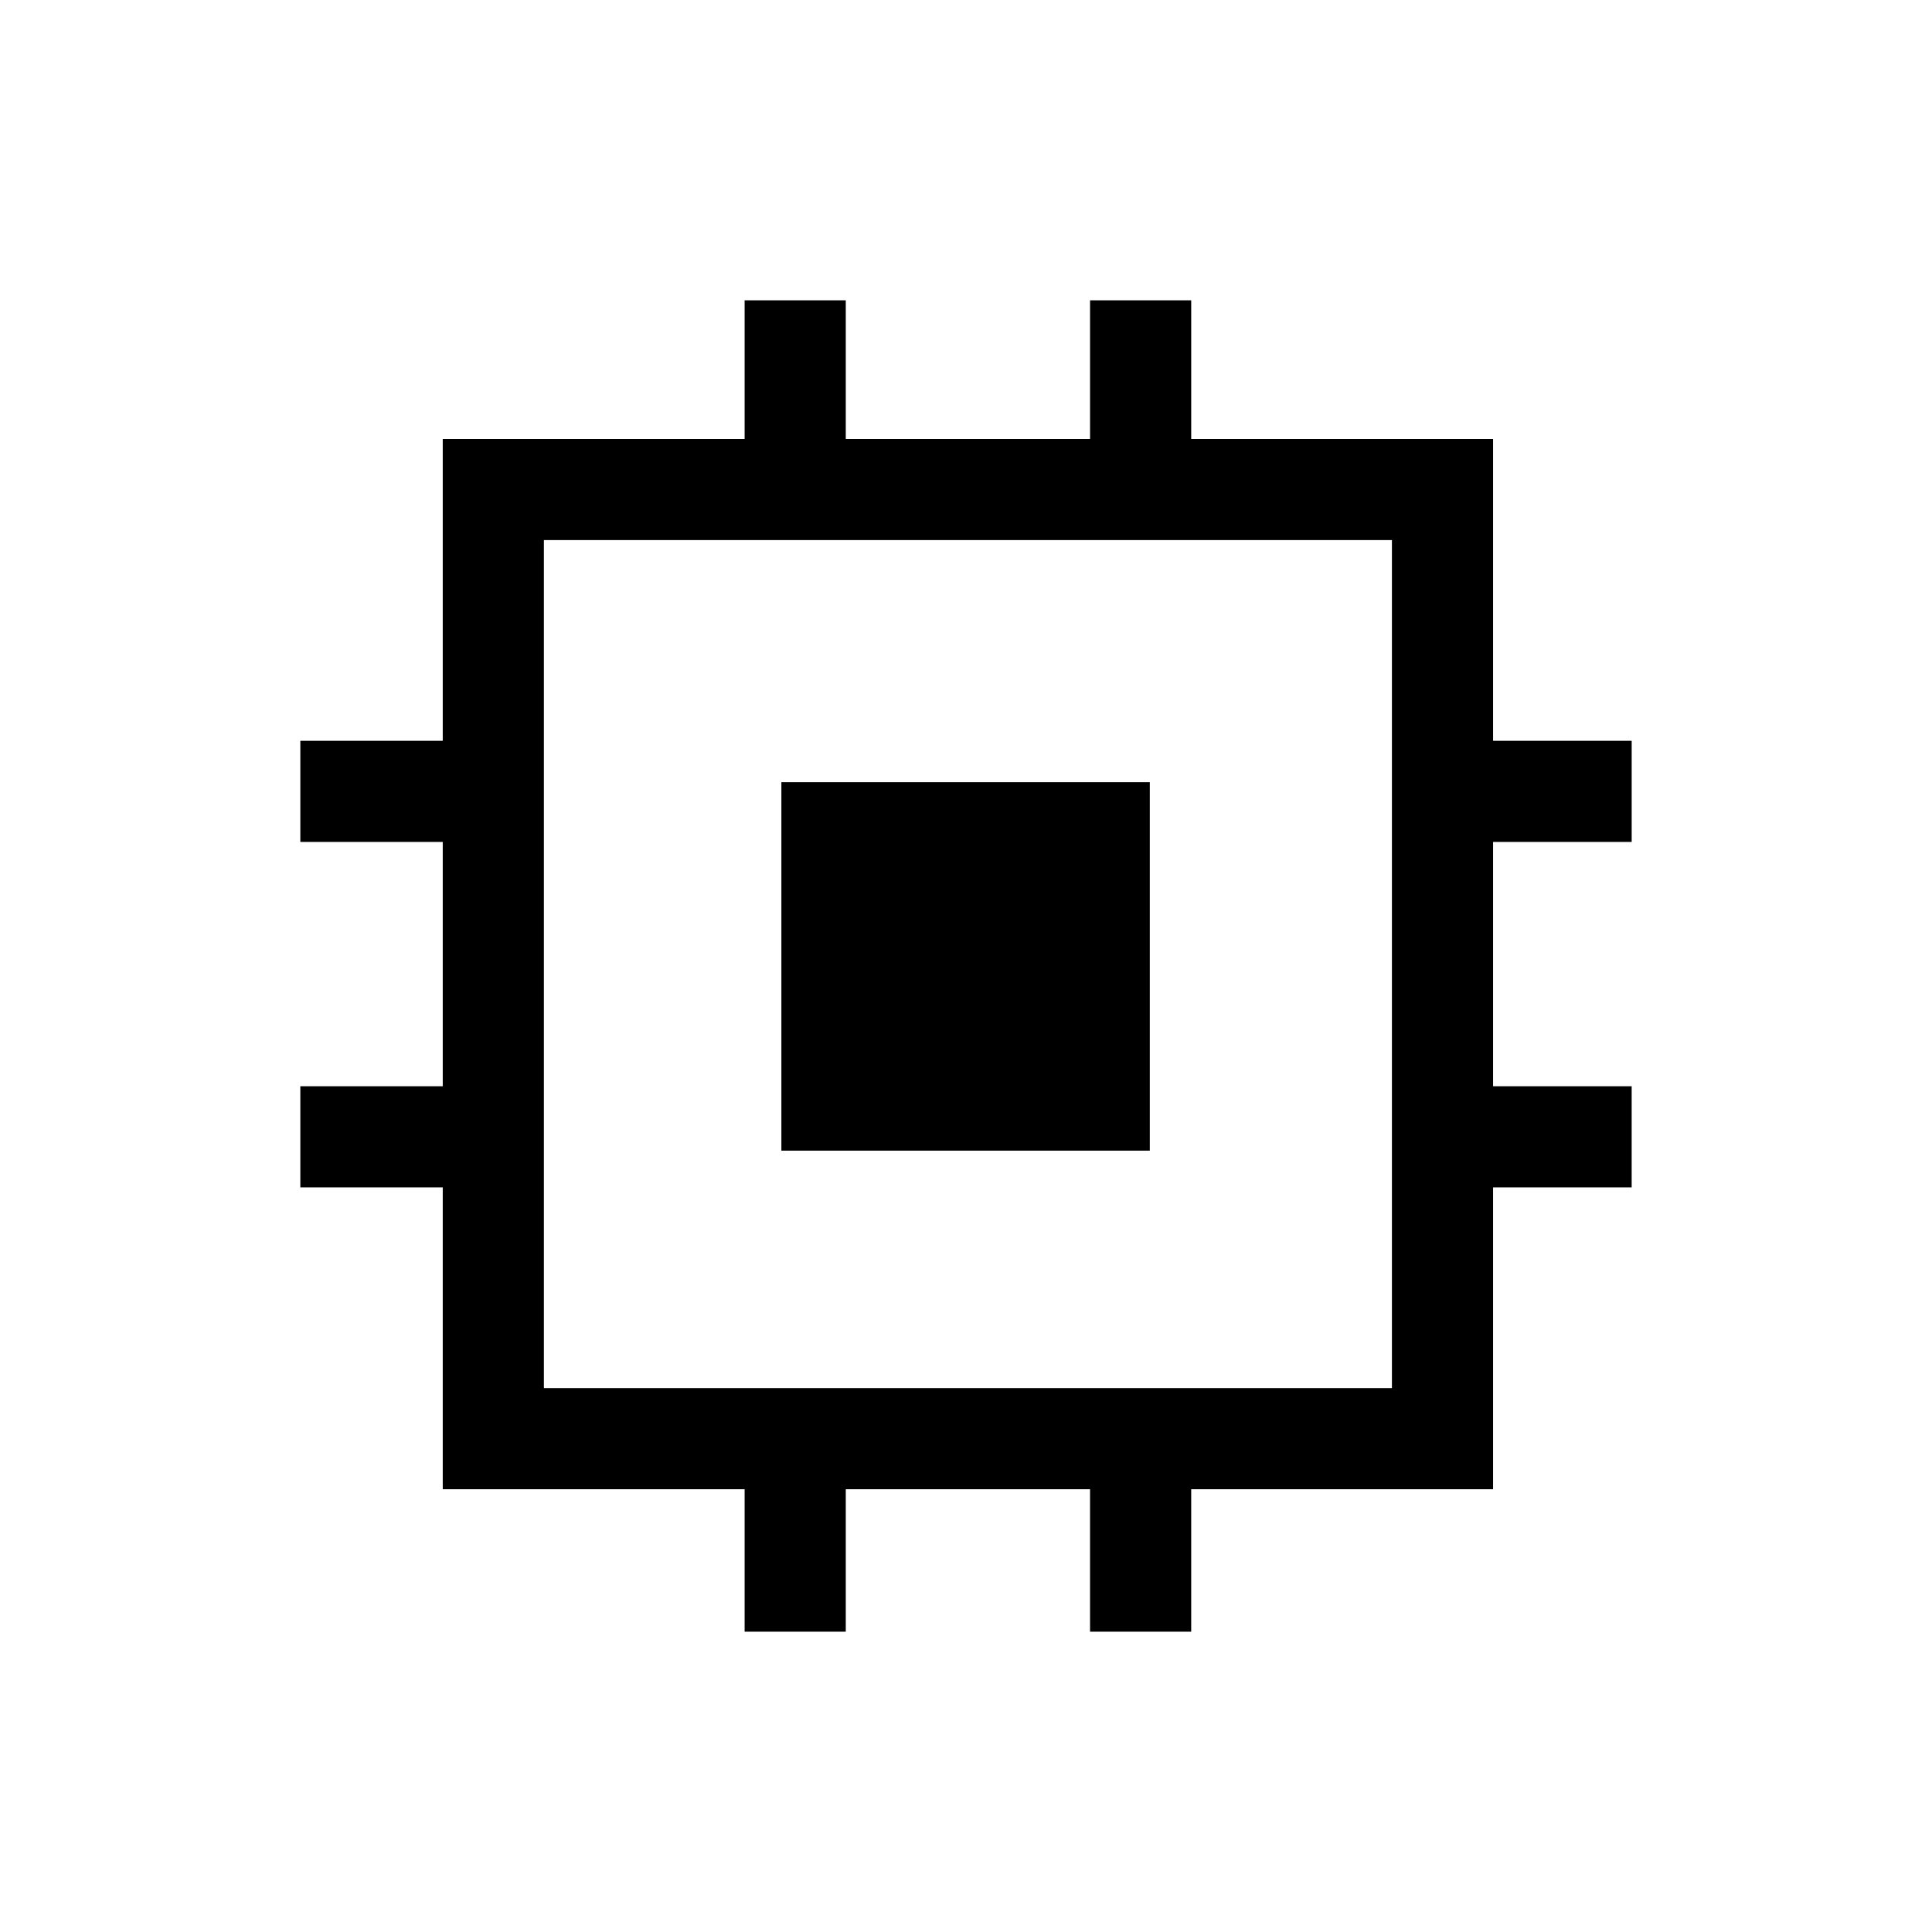 <svg xmlns="http://www.w3.org/2000/svg" height="40" viewBox="0 -960 960 960" width="40"><path d="M388.26-388.26v-183.07h183.07v183.07H388.26ZM370-149.23V-220H220v-150h-70.77v-50.26H220v-121.38h-70.77v-50.26H220v-150h150v-68.87h50.26v68.87h121.38v-68.87h50.26v68.87h150v150h68.87v50.26H741.9v121.38h68.87V-370H741.9v150h-150v70.77h-50.26V-220H420.26v70.77H370Zm321.64-121.03v-421.38H270.26v421.38h421.38Z"/></svg>